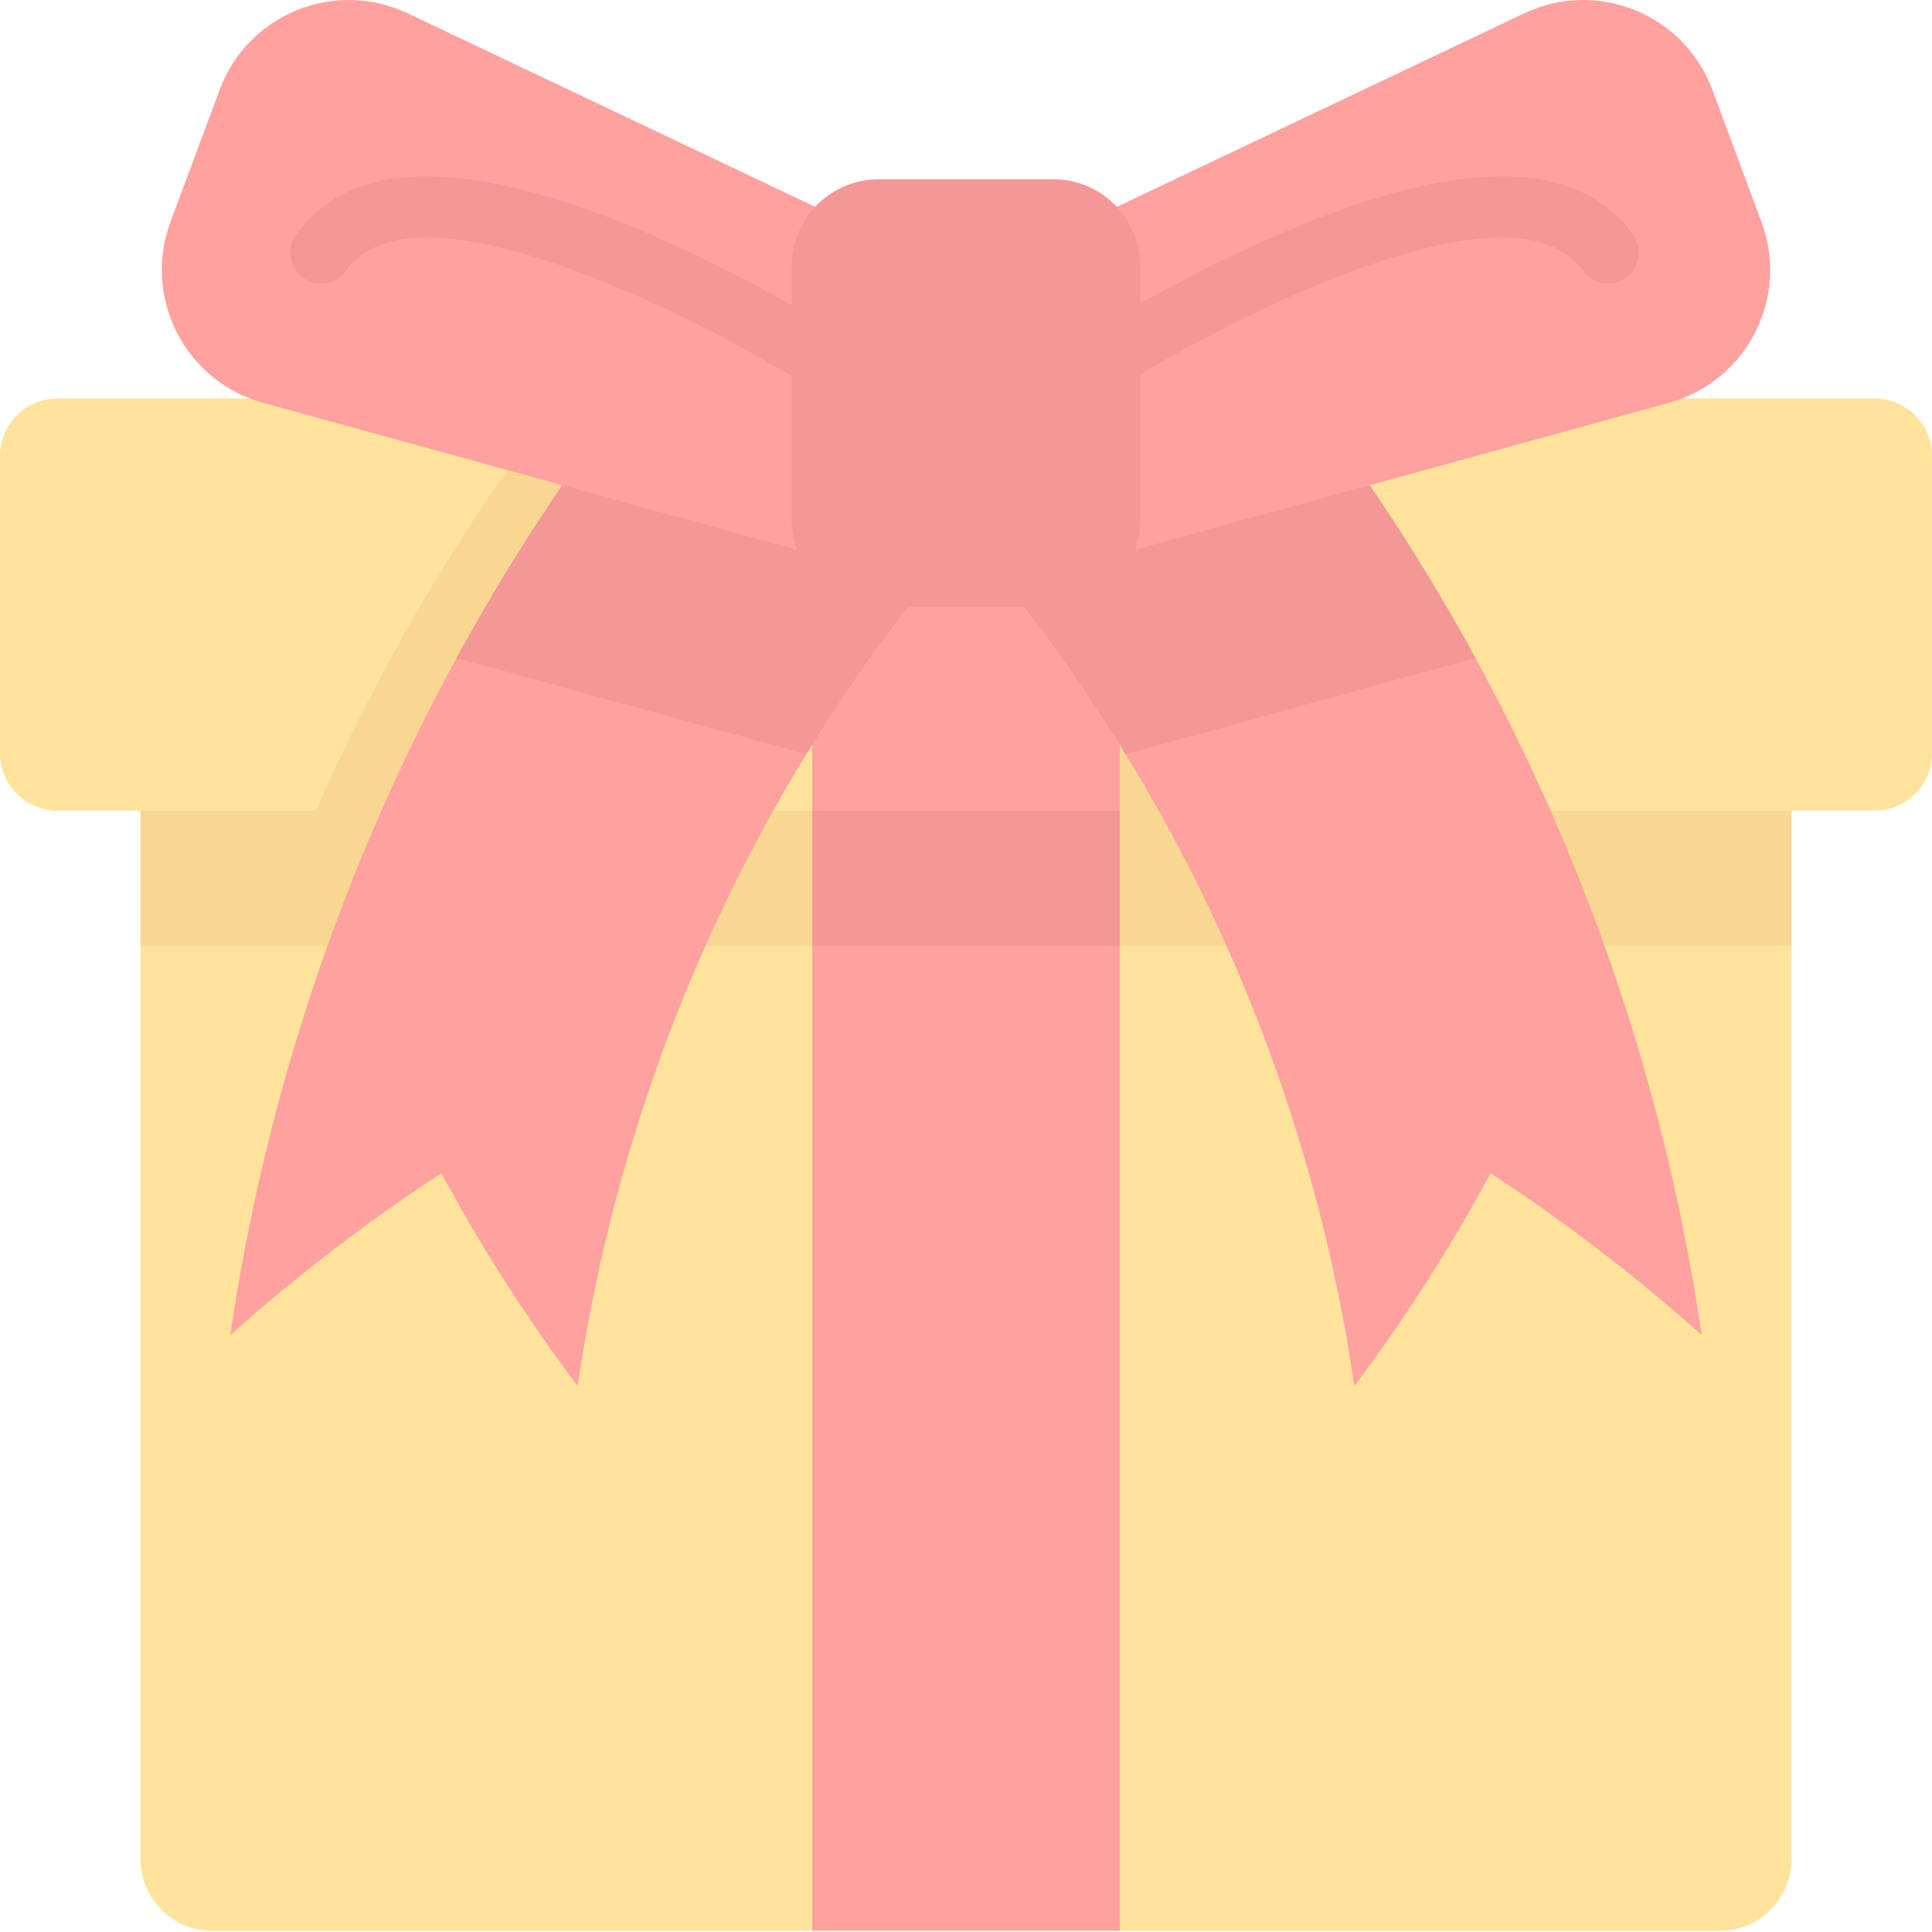 <svg width="39" height="39" viewBox="0 0 39 39" fill="none" xmlns="http://www.w3.org/2000/svg">
<g opacity="0.5" clip-path="url(#clip0)">
<path d="M34.72 38.974H4.279C3.482 38.974 2.836 38.328 2.836 37.53V14.253H36.164V37.53C36.164 38.328 35.518 38.974 34.72 38.974Z" fill="#FFC73B"/>
<path d="M2.836 14.253H36.164V19.097H2.836V14.253Z" fill="#EFB025"/>
<path d="M39 9.203V15.204C39 15.845 38.48 16.364 37.839 16.364H1.16C0.519 16.364 0 15.845 0 15.204V9.203C0 8.562 0.519 8.043 1.16 8.043H37.839C38.48 8.043 39 8.562 39 9.203Z" fill="#FFC73B"/>
<path d="M18.174 10.802C17.921 11.097 17.672 11.396 17.43 11.698C16.526 12.823 15.699 14.001 14.951 15.224C14.721 15.6 14.499 15.98 14.284 16.364H6.374C6.836 15.316 7.343 14.287 7.892 13.281C8.888 11.456 10.024 9.704 11.293 8.043C11.596 7.647 11.906 7.255 12.225 6.869C12.415 6.636 12.609 6.407 12.805 6.178C13.527 6.8 14.248 7.421 14.97 8.043C15.082 8.139 15.194 8.236 15.306 8.332C16.158 9.066 17.01 9.799 17.862 10.534C17.966 10.623 18.07 10.713 18.174 10.802Z" fill="#EFB025"/>
<path d="M29.976 16.364H22.065C21.851 15.98 21.628 15.6 21.398 15.224C20.65 14.001 19.822 12.823 18.919 11.698C18.676 11.396 18.428 11.097 18.174 10.802C18.279 10.713 18.382 10.623 18.486 10.534C19.339 9.799 20.191 9.065 21.043 8.332C21.155 8.236 21.267 8.139 21.379 8.043C22.101 7.421 22.823 6.8 23.544 6.178C23.741 6.406 23.934 6.636 24.125 6.868C24.443 7.255 24.754 7.647 25.056 8.043C26.326 9.704 27.462 11.456 28.458 13.281C29.007 14.287 29.514 15.316 29.976 16.364Z" fill="#EFB025"/>
<path d="M19.5 10.803C19.246 11.098 18.997 11.396 18.755 11.699C17.852 12.823 17.024 14.002 16.276 15.225C13.903 19.105 12.326 23.44 11.661 27.977C10.661 26.651 9.739 25.217 8.909 23.683C7.449 24.636 6.023 25.724 4.649 26.95C5.354 22.137 6.909 17.512 9.217 13.281C10.45 11.02 11.899 8.872 13.55 6.869C13.74 6.637 13.934 6.408 14.13 6.179C14.964 6.897 15.797 7.615 16.631 8.333C17.483 9.066 18.335 9.8 19.187 10.534C19.291 10.623 19.395 10.713 19.5 10.803Z" fill="#FF4440"/>
<path d="M34.351 26.95C32.977 25.724 31.55 24.636 30.09 23.683C29.261 25.217 28.338 26.651 27.339 27.977C26.674 23.44 25.097 19.105 22.723 15.225C21.975 14.002 21.147 12.823 20.245 11.699C20.001 11.396 19.753 11.098 19.5 10.803C19.604 10.713 19.707 10.624 19.812 10.534C20.664 9.8 21.517 9.066 22.369 8.333C23.203 7.614 24.037 6.897 24.869 6.179C25.066 6.407 25.259 6.637 25.45 6.869C27.1 8.872 28.549 11.02 29.783 13.281C32.091 17.512 33.645 22.137 34.351 26.95Z" fill="#FF4440"/>
<path d="M16.395 10.803H22.605V16.365H16.395V10.803Z" fill="#FF4440"/>
<path d="M29.783 13.281L22.723 15.225C21.975 14.001 21.147 12.823 20.244 11.699L19.811 10.534L19.499 9.695L22.369 8.333L25.45 6.869C27.1 8.872 28.549 11.02 29.783 13.281Z" fill="#EA2F2F"/>
<path d="M19.5 9.695L19.187 10.534L18.755 11.699C17.852 12.823 17.024 14.001 16.276 15.225L9.218 13.281C10.451 11.02 11.9 8.872 13.55 6.869L16.631 8.332L19.5 9.695Z" fill="#EA2F2F"/>
<path d="M30.767 0.27L19.5 5.621L21.664 11.441L33.69 8.131C35.263 7.698 36.127 6.01 35.558 4.481L34.566 1.812C33.998 0.283 32.24 -0.43 30.767 0.27Z" fill="#FF4440"/>
<path d="M8.233 0.27L19.5 5.621L17.335 11.441L5.31 8.131C3.737 7.698 2.873 6.01 3.441 4.481L4.434 1.812C5.002 0.283 6.759 -0.43 8.233 0.27Z" fill="#FF4440"/>
<path d="M22.19 7.96C21.986 7.96 21.785 7.859 21.667 7.673C21.482 7.385 21.566 7.001 21.855 6.816C21.94 6.762 23.97 5.47 26.299 4.528C29.658 3.169 31.901 3.242 32.965 4.744C33.163 5.024 33.097 5.412 32.817 5.61C32.537 5.808 32.15 5.742 31.952 5.462C30.509 3.426 24.511 6.593 22.524 7.862C22.421 7.928 22.305 7.96 22.19 7.96Z" fill="#EA2F2F"/>
<path d="M16.748 7.96C16.634 7.96 16.518 7.928 16.414 7.862C14.427 6.593 8.429 3.426 6.987 5.462C6.788 5.742 6.401 5.808 6.121 5.61C5.841 5.412 5.775 5.024 5.973 4.744C7.037 3.242 9.28 3.169 12.639 4.528C14.969 5.47 16.998 6.762 17.083 6.816C17.372 7.001 17.456 7.385 17.272 7.673C17.153 7.859 16.953 7.96 16.748 7.96Z" fill="#EA2F2F"/>
<path d="M21.266 3.62H17.733C16.766 3.62 15.982 4.404 15.982 5.371V10.505C15.982 11.472 16.766 12.256 17.733 12.256H21.266C22.233 12.256 23.017 11.472 23.017 10.505V5.371C23.017 4.404 22.233 3.62 21.266 3.62Z" fill="#EA2F2F"/>
<path d="M16.395 16.364H22.605V38.974H16.395V16.364Z" fill="#FF4440"/>
<path d="M16.395 16.364H22.605V19.097H16.395V16.364Z" fill="#EA2F2F"/>
</g>
<defs>
<clipPath id="clip0">
<rect width="39" height="39" fill="white"/>
</clipPath>
</defs>
</svg>
